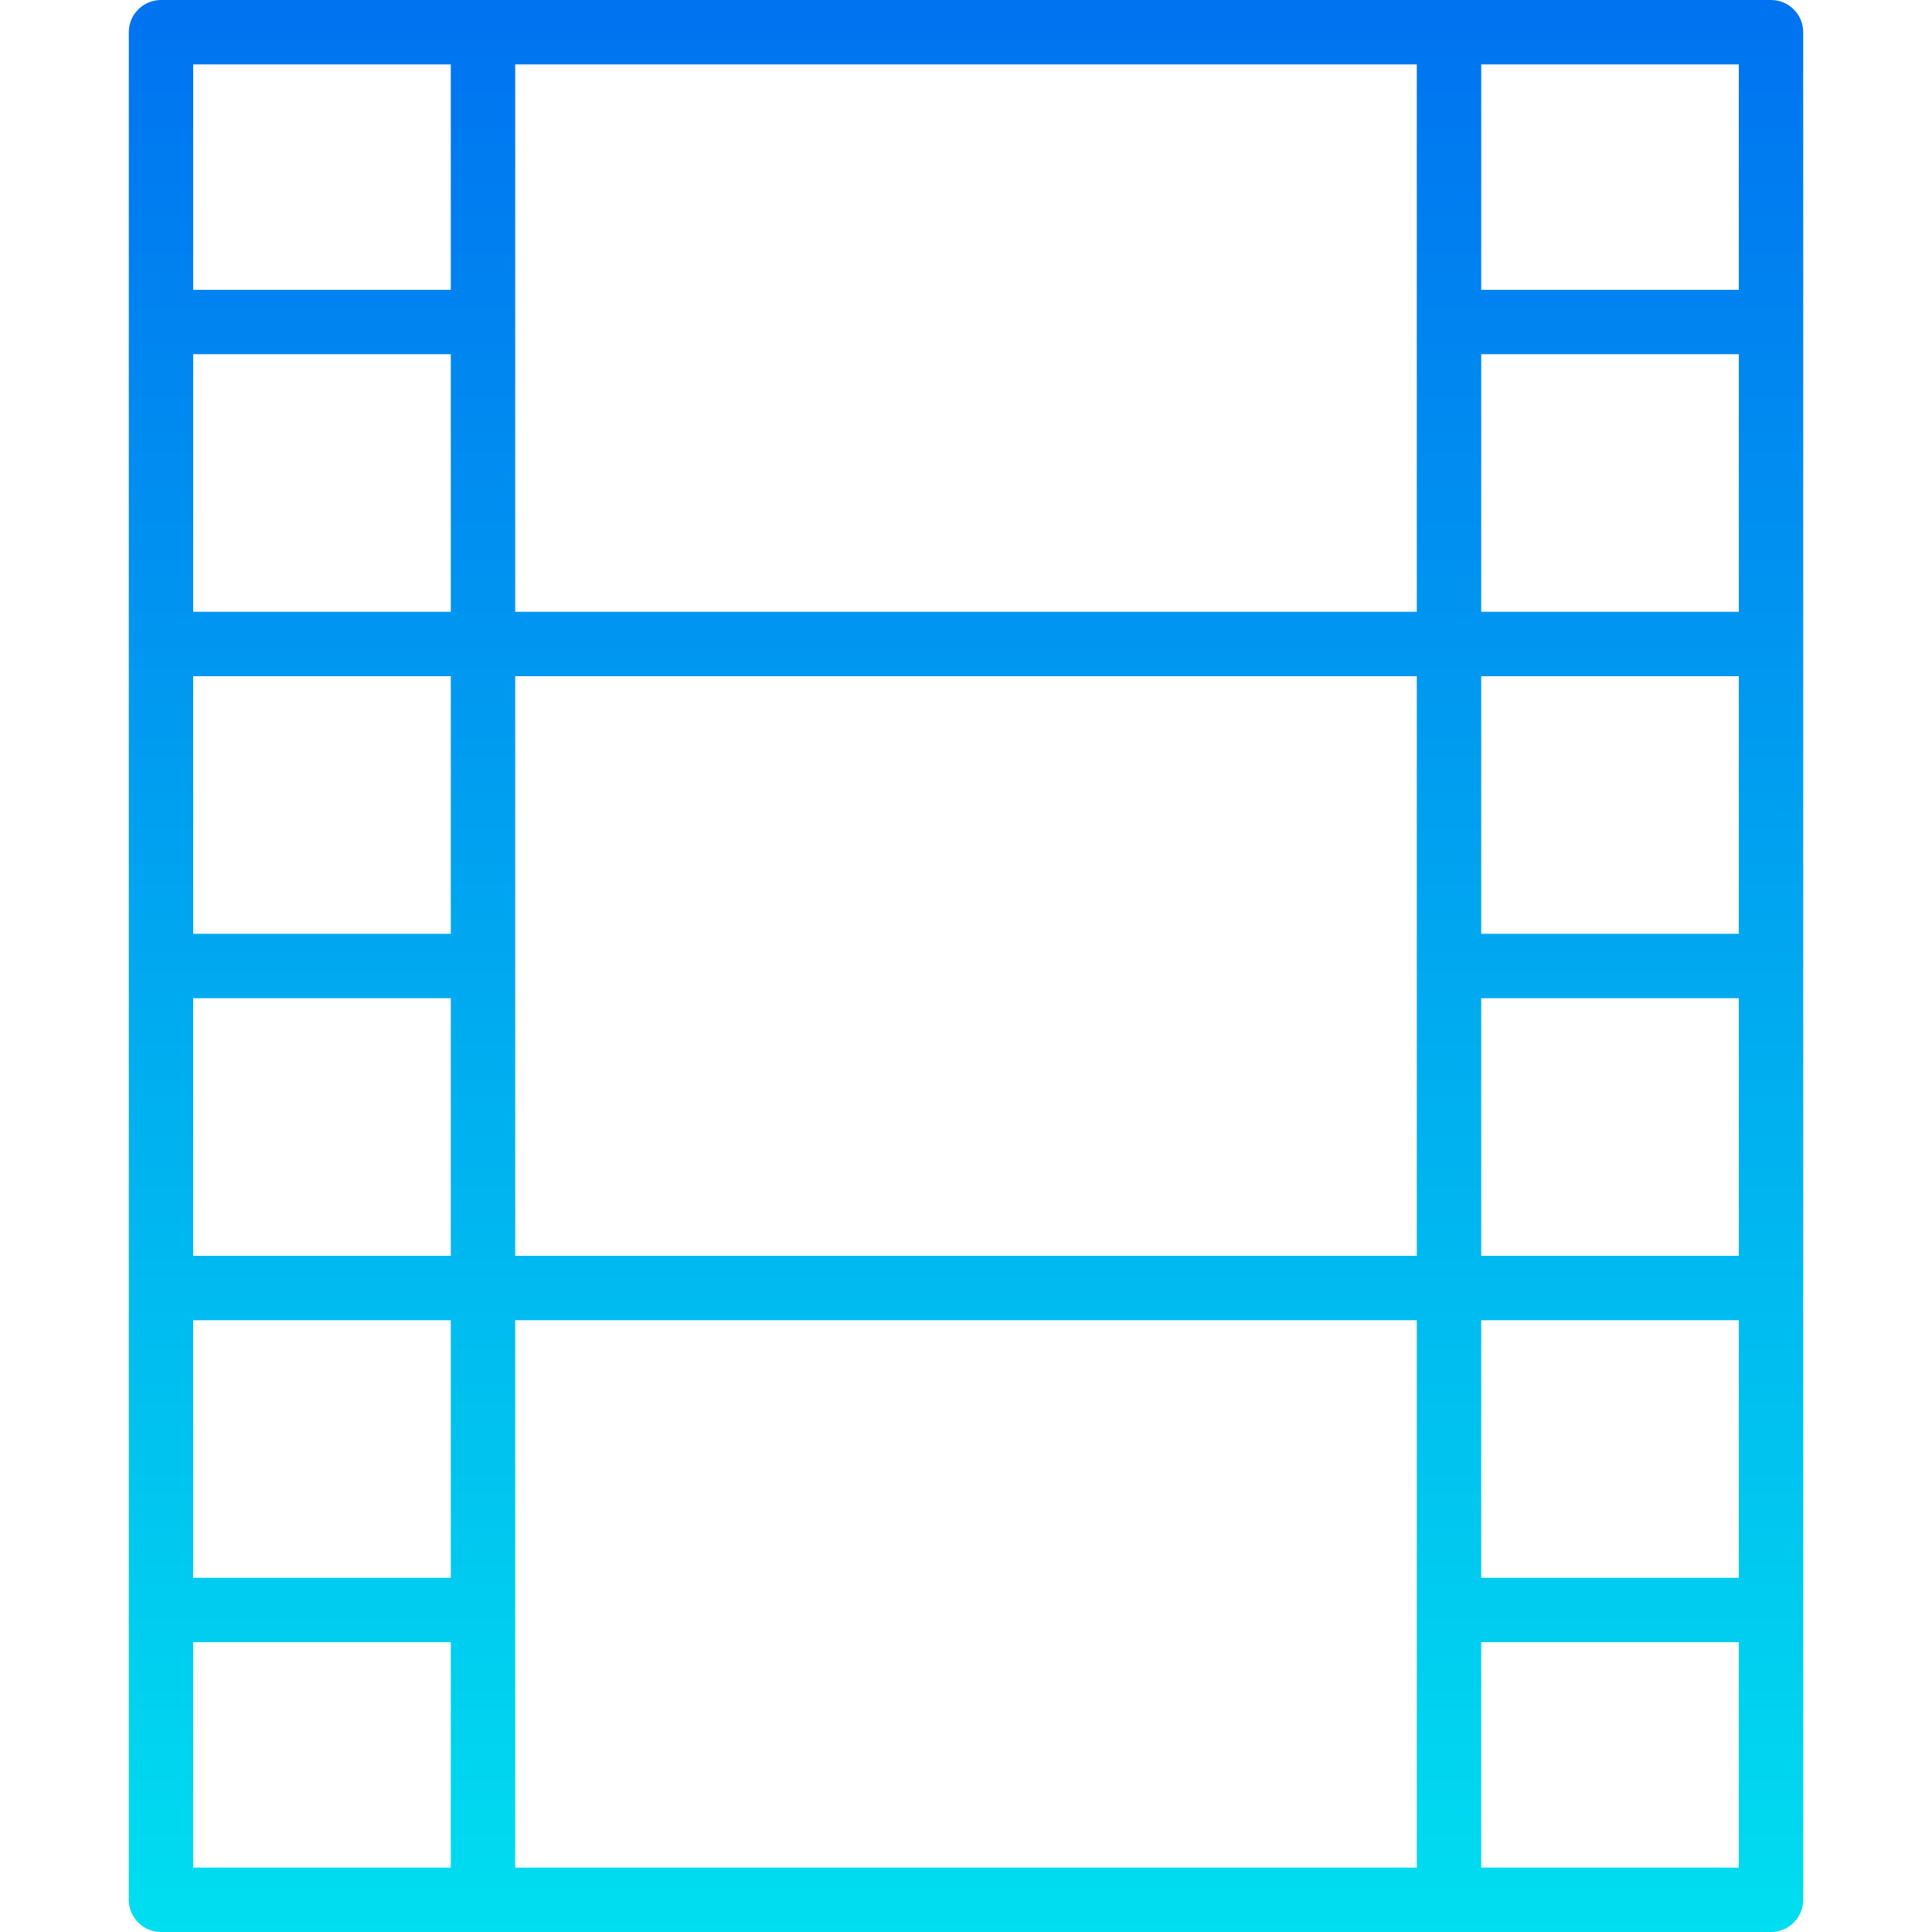 <svg height="480pt" viewBox="-31 0 479 480" width="480pt" xmlns="http://www.w3.org/2000/svg" xmlns:xlink="http://www.w3.org/1999/xlink"><linearGradient id="a" gradientUnits="userSpaceOnUse" x1="208.5" x2="208.5" y1="-24" y2="520.528"><stop offset="0" stop-color="#006df0"/><stop offset="1" stop-color="#00e7f0"/></linearGradient><path d="m408.5 0h-400c-4.418 0-8 3.582-8 8v464c0 4.418 3.582 8 8 8h400c4.418 0 8-3.582 8-8v-464c0-4.418-3.582-8-8-8zm-392 248h64v64h-64zm0-80h64v64h-64zm64-16h-64v-64h64zm-64 176h64v64h-64zm80-160h224v144h-224zm304-16h-64v-64h64zm0 80h-64v-64h64zm0 80h-64v-64h64zm-64 16h64v64h-64zm64-256h-64v-56h64zm-80 80h-224v-136h224zm-304-136h64v56h-64zm0 392h64v56h-64zm80-80h224v136h-224zm304 136h-64v-56h64zm0 0" fill="url(#a)"/></svg>